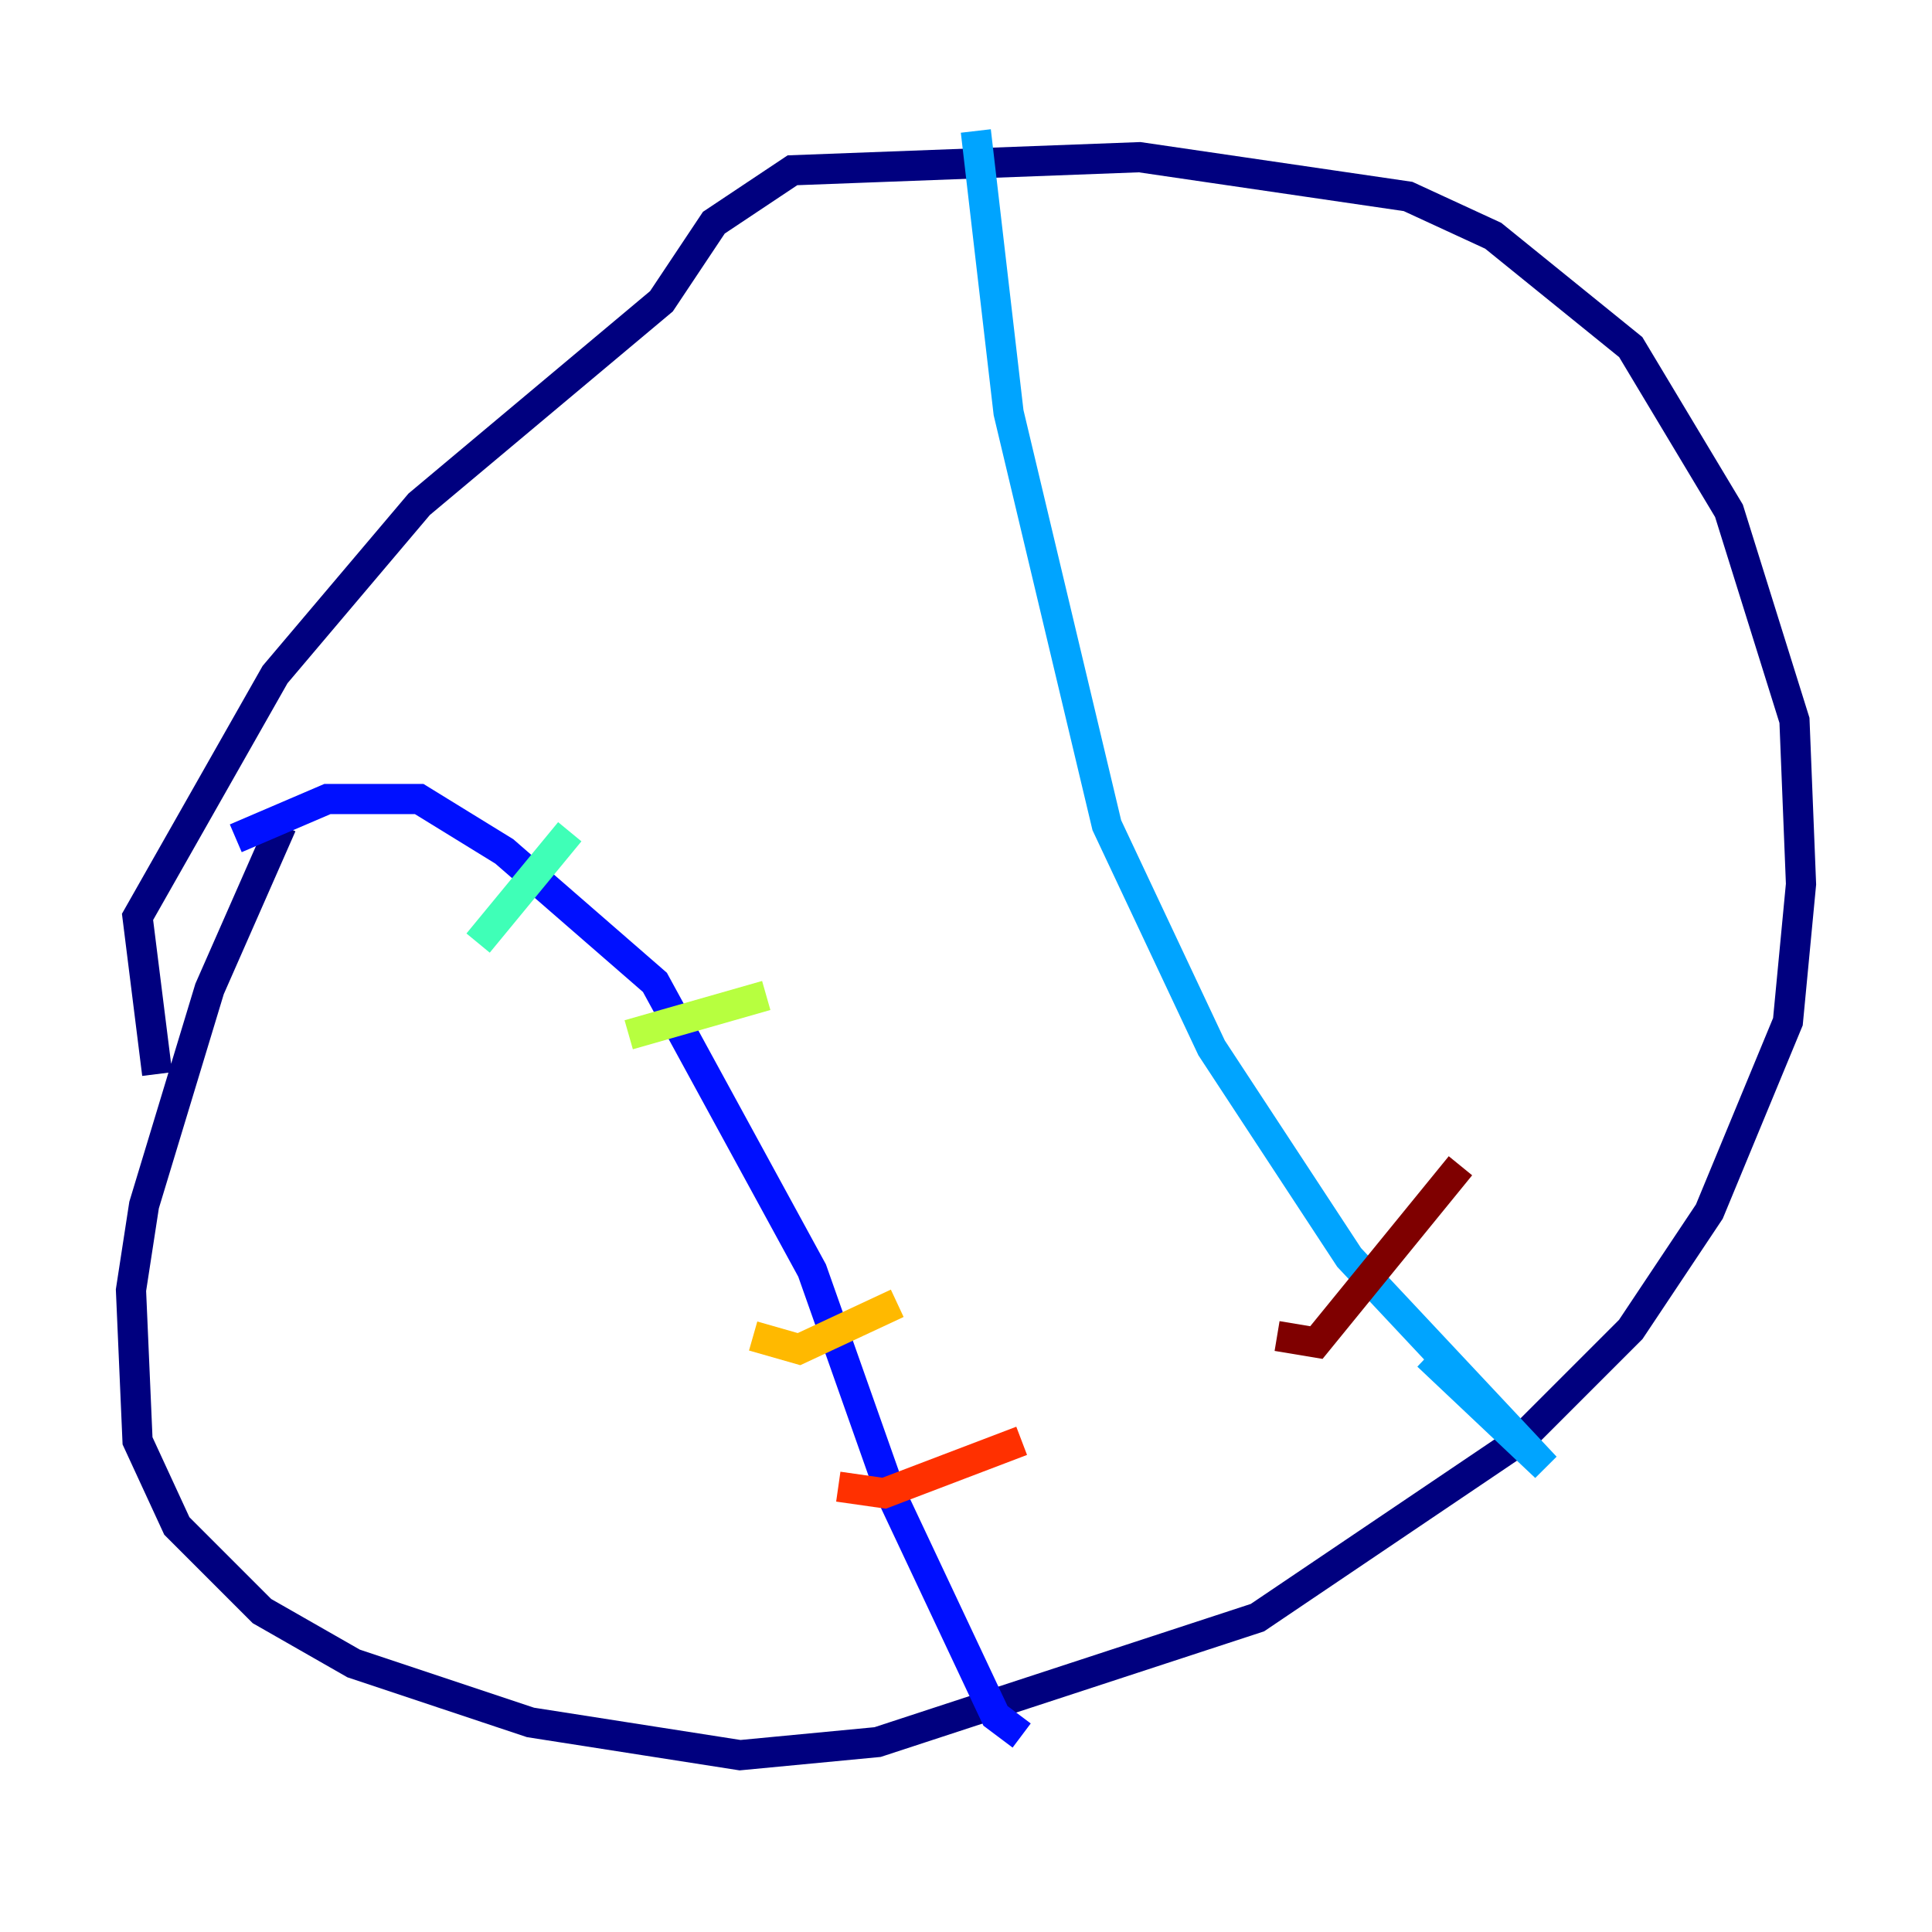 <?xml version="1.0" encoding="utf-8" ?>
<svg baseProfile="tiny" height="128" version="1.2" viewBox="0,0,128,128" width="128" xmlns="http://www.w3.org/2000/svg" xmlns:ev="http://www.w3.org/2001/xml-events" xmlns:xlink="http://www.w3.org/1999/xlink"><defs /><polyline fill="none" points="18.658,54.671 13.885,65.519 9.546,79.837 8.678,85.478 9.112,95.458 11.715,101.098 17.356,106.739 23.43,110.21 35.146,114.115 49.031,116.285 58.142,115.417 83.308,107.173 100.664,95.458 108.041,88.081 113.248,80.271 118.454,67.688 119.322,58.576 118.888,47.729 114.549,33.844 108.041,22.997 98.929,15.62 93.288,13.017 75.498,10.414 52.502,11.281 47.295,14.752 43.824,19.959 27.77,33.41 18.224,44.691 9.112,60.746 10.414,71.159" stroke="#00007f" stroke-width="2" /><polyline fill="none" points="15.62,55.539 21.695,52.936 27.77,52.936 33.41,56.407 43.39,65.085 53.803,84.176 59.01,98.929 65.953,113.681 67.688,114.983" stroke="#0010ff" stroke-width="2" /><polyline fill="none" points="64.651,8.678 66.82,27.336 73.329,54.671 80.271,69.424 89.383,83.308 102.4,97.193 94.59,89.817" stroke="#00a4ff" stroke-width="2" /><polyline fill="none" points="31.675,62.481 37.749,55.105" stroke="#3fffb7" stroke-width="2" /><polyline fill="none" points="41.654,68.556 50.766,65.953" stroke="#b7ff3f" stroke-width="2" /><polyline fill="none" points="49.898,88.515 52.936,89.383 59.444,86.346" stroke="#ffb900" stroke-width="2" /><polyline fill="none" points="55.539,98.495 58.576,98.929 67.688,95.458" stroke="#ff3000" stroke-width="2" /><polyline fill="none" points="96.759,77.234 87.214,88.949 84.61,88.515" stroke="#7f0000" stroke-width="2" /></svg>